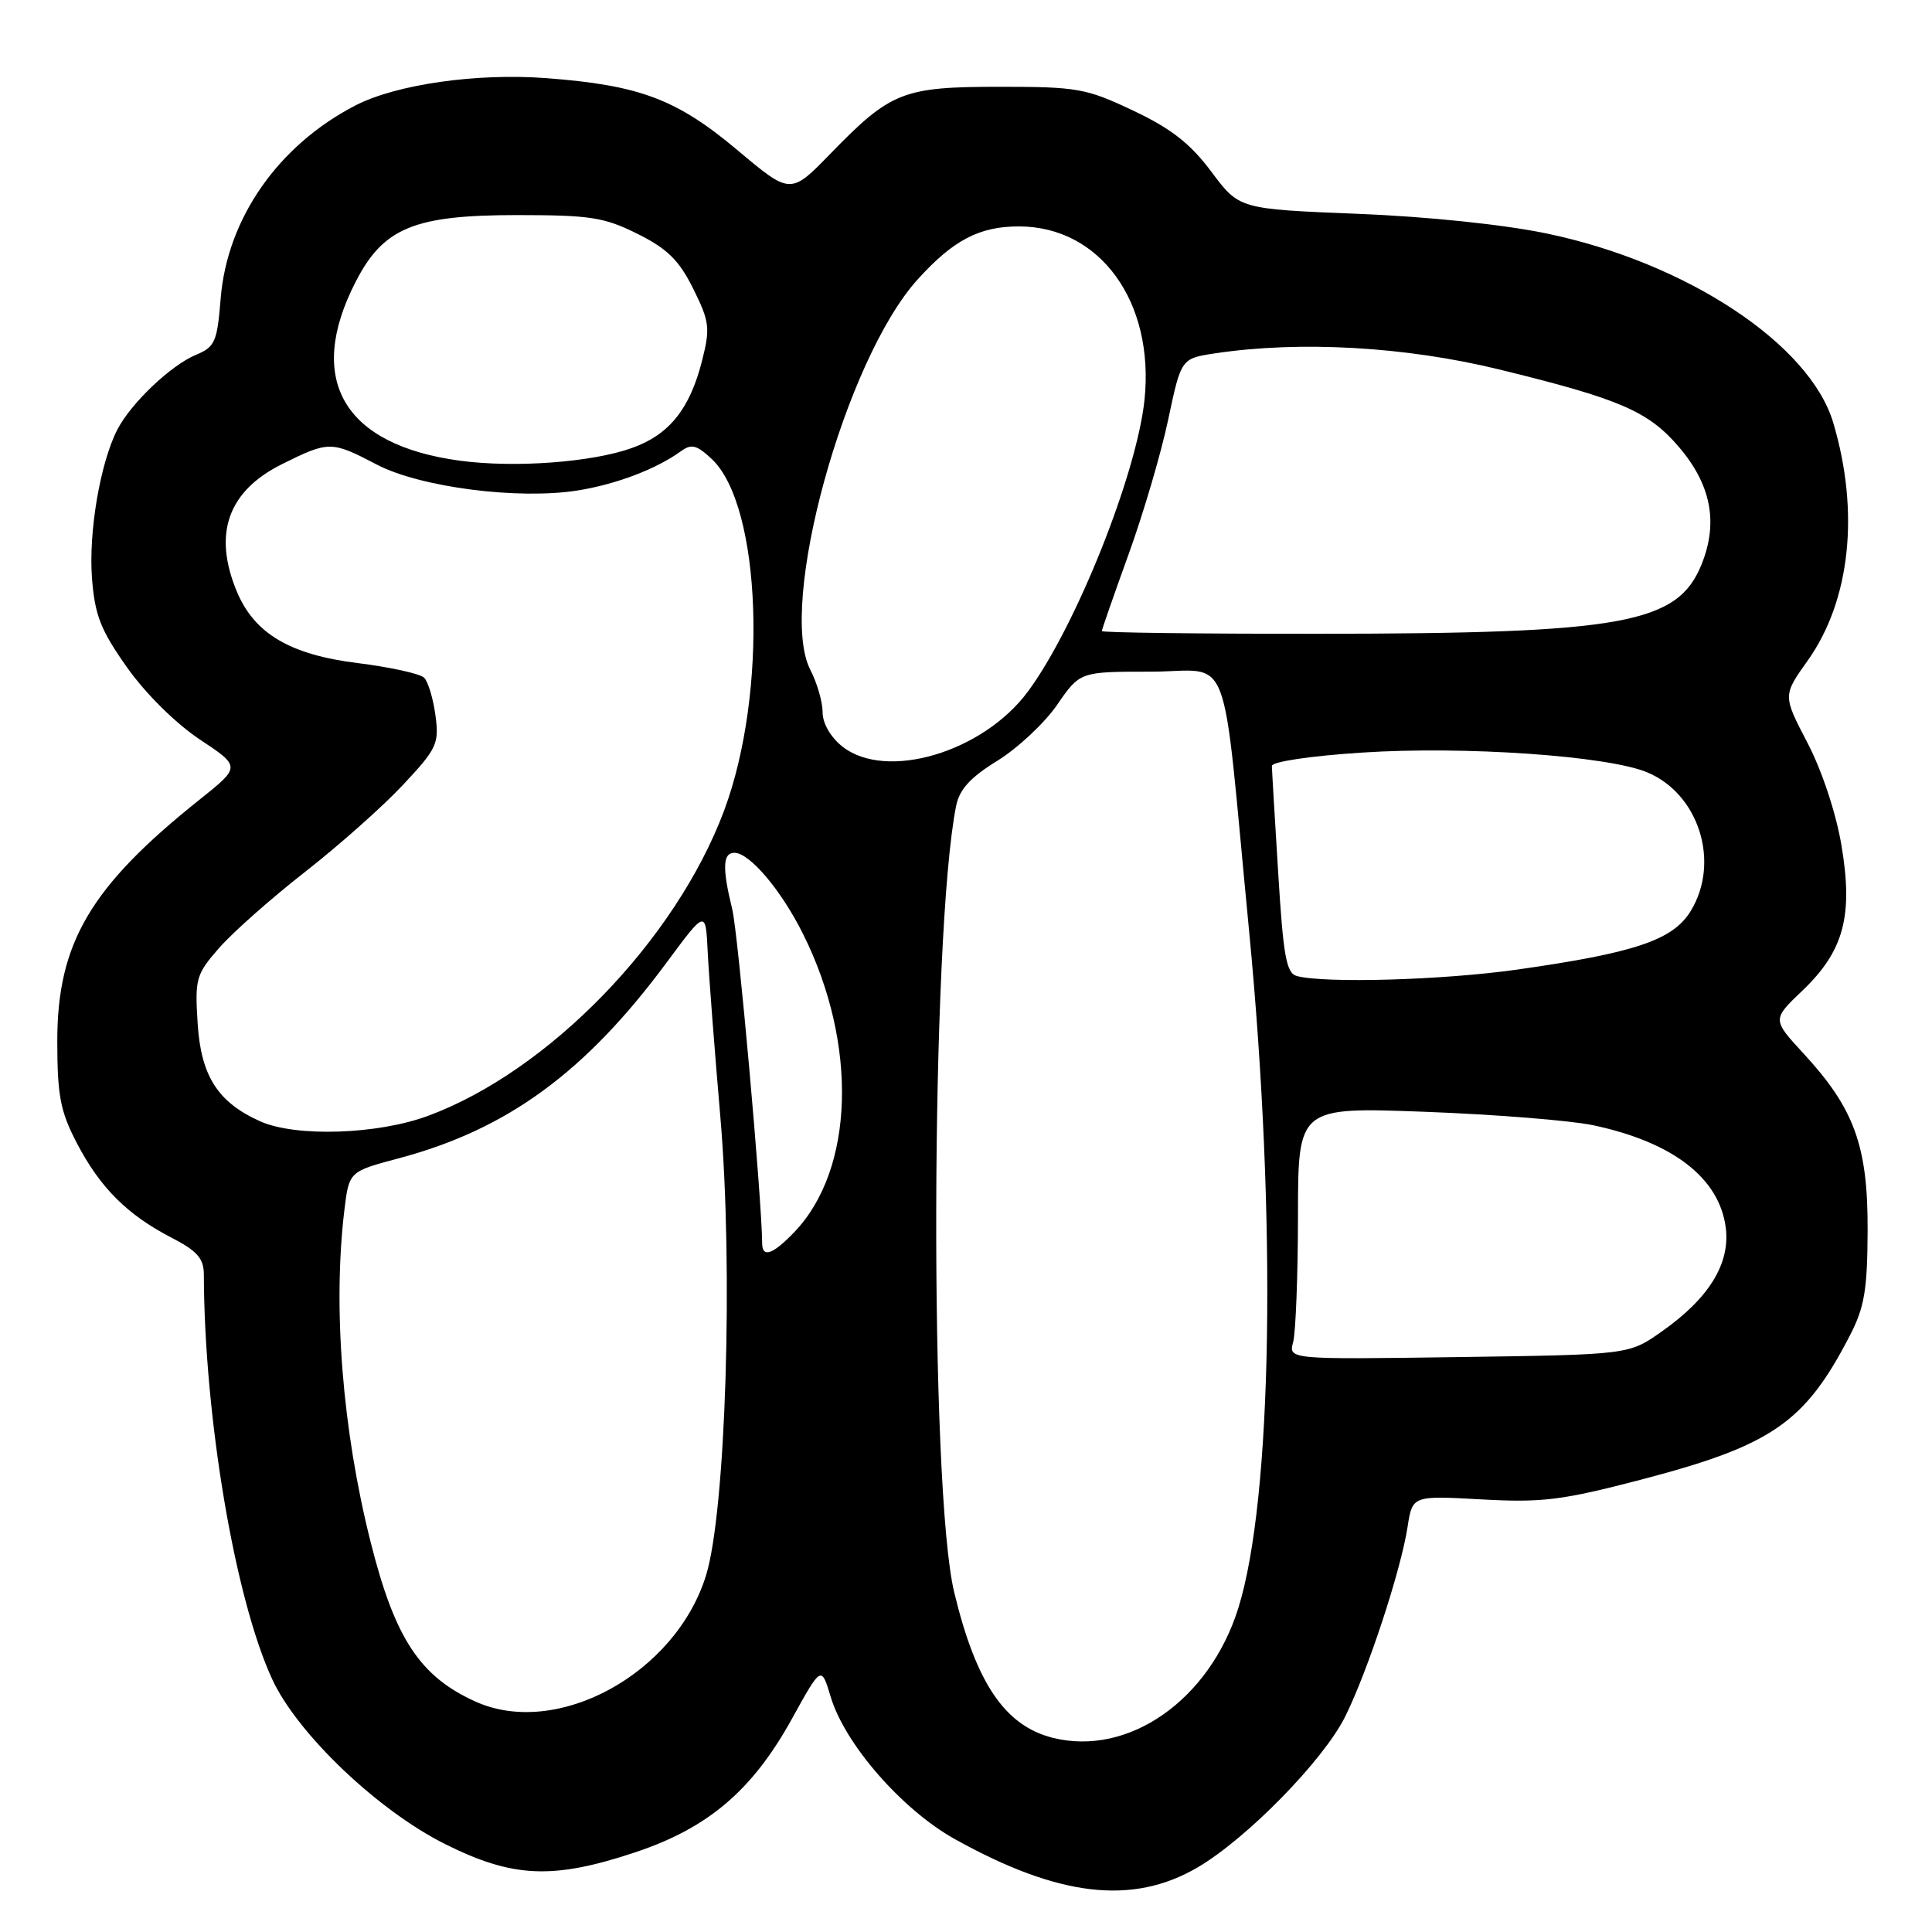 <?xml version="1.0" encoding="UTF-8" standalone="no"?>
<!DOCTYPE svg PUBLIC "-//W3C//DTD SVG 1.1//EN" "http://www.w3.org/Graphics/SVG/1.1/DTD/svg11.dtd" >
<svg xmlns="http://www.w3.org/2000/svg" xmlns:xlink="http://www.w3.org/1999/xlink" version="1.1" viewBox="0 0 256 256">
 <g >
 <path fill="currentColor"
d=" M 158.69 247.44 C 165.20 243.63 175.33 233.28 178.22 227.50 C 181.20 221.54 185.61 208.15 186.51 202.33 C 187.15 198.17 187.15 198.17 196.32 198.68 C 204.38 199.12 206.96 198.80 217.49 196.05 C 234.79 191.52 239.14 188.52 245.10 177.00 C 247.05 173.23 247.44 170.95 247.47 163.00 C 247.51 151.85 245.71 146.90 239.00 139.62 C 234.82 135.09 234.82 135.09 238.80 131.29 C 244.32 126.03 245.58 121.36 244.00 112.00 C 243.28 107.72 241.42 102.11 239.50 98.43 C 236.23 92.16 236.23 92.16 239.53 87.53 C 245.18 79.58 246.44 67.84 242.91 56.00 C 239.81 45.60 223.50 34.82 205.00 30.95 C 199.32 29.76 189.20 28.70 179.85 28.33 C 164.20 27.70 164.20 27.70 160.51 22.75 C 157.72 19.02 155.19 17.04 150.16 14.66 C 143.94 11.71 142.77 11.50 132.50 11.50 C 119.64 11.50 118.05 12.13 110.08 20.32 C 104.75 25.81 104.75 25.81 97.71 19.89 C 89.68 13.15 84.79 11.30 72.46 10.36 C 63.22 9.65 52.53 11.17 47.10 13.97 C 36.87 19.25 30.10 28.95 29.24 39.55 C 28.78 45.29 28.49 45.97 25.98 47.01 C 22.64 48.39 17.34 53.44 15.54 56.94 C 13.28 61.36 11.72 70.50 12.19 76.62 C 12.57 81.53 13.33 83.48 16.83 88.43 C 19.29 91.91 23.27 95.85 26.47 97.98 C 31.91 101.59 31.91 101.59 26.44 105.96 C 11.97 117.50 7.58 124.96 7.59 138.00 C 7.60 145.21 7.99 147.26 10.20 151.50 C 13.27 157.38 16.89 160.99 22.75 164.01 C 26.12 165.75 27.00 166.75 27.01 168.85 C 27.07 187.82 31.12 211.80 36.07 222.51 C 39.40 229.72 50.07 239.90 58.98 244.35 C 67.96 248.84 73.27 249.07 84.17 245.44 C 93.84 242.22 99.70 237.23 104.94 227.74 C 108.83 220.70 108.83 220.70 110.07 224.84 C 111.95 231.11 119.52 239.78 126.50 243.68 C 140.27 251.35 150.07 252.49 158.69 247.44 Z  M 139.50 230.27 C 133.17 228.68 129.34 223.04 126.44 211.00 C 123.13 197.29 123.31 123.72 126.69 106.79 C 127.13 104.59 128.58 103.01 132.16 100.80 C 134.84 99.15 138.40 95.82 140.07 93.40 C 143.10 89.00 143.10 89.00 152.43 89.00 C 163.42 89.00 161.78 84.71 165.51 123.34 C 169.20 161.63 168.61 198.61 164.08 213.09 C 160.27 225.27 149.52 232.78 139.50 230.27 Z  M 63.01 225.47 C 55.65 222.15 52.34 217.13 49.13 204.41 C 45.37 189.53 44.08 173.27 45.63 160.36 C 46.25 155.23 46.25 155.23 52.88 153.47 C 67.22 149.65 77.56 142.09 88.31 127.57 C 93.50 120.56 93.50 120.56 93.77 126.03 C 93.91 129.04 94.67 138.93 95.45 148.00 C 97.18 168.15 96.17 200.29 93.55 208.76 C 89.51 221.78 73.83 230.35 63.01 225.47 Z  M 171.35 177.82 C 171.69 176.54 171.98 169.02 171.99 161.09 C 172.00 146.69 172.00 146.69 188.85 147.32 C 198.12 147.67 208.13 148.47 211.10 149.10 C 221.66 151.34 227.81 156.08 228.67 162.65 C 229.29 167.42 226.45 172.04 220.15 176.46 C 215.83 179.50 215.83 179.50 193.28 179.82 C 170.73 180.14 170.73 180.14 171.35 177.82 Z  M 100.99 164.75 C 100.95 158.85 97.80 123.63 97.03 120.50 C 95.69 115.03 95.76 113.00 97.31 113.00 C 99.33 113.00 103.50 117.93 106.40 123.74 C 113.70 138.34 113.22 154.94 105.26 163.25 C 102.41 166.23 101.00 166.72 100.99 164.75 Z  M 34.50 148.59 C 28.88 146.09 26.63 142.59 26.19 135.62 C 25.81 129.66 25.97 129.11 29.07 125.57 C 30.88 123.51 36.00 118.98 40.46 115.50 C 44.91 112.02 50.74 106.85 53.40 104.00 C 57.90 99.19 58.20 98.55 57.70 94.79 C 57.40 92.57 56.73 90.33 56.20 89.80 C 55.67 89.27 51.70 88.40 47.39 87.86 C 38.43 86.75 33.72 83.96 31.39 78.40 C 28.19 70.74 30.19 65.08 37.35 61.51 C 43.58 58.41 43.91 58.41 49.93 61.56 C 55.71 64.58 68.75 66.25 76.60 64.98 C 81.69 64.16 86.98 62.14 90.21 59.80 C 91.62 58.77 92.31 58.95 94.31 60.82 C 100.92 67.03 101.78 91.81 95.94 107.43 C 89.51 124.61 72.69 141.95 56.71 147.86 C 50.03 150.33 39.22 150.69 34.50 148.59 Z  M 171.84 129.33 C 170.45 128.96 170.04 126.72 169.37 115.69 C 168.92 108.44 168.54 102.05 168.53 101.50 C 168.51 100.93 173.65 100.16 180.50 99.72 C 194.04 98.83 213.04 100.15 218.27 102.34 C 225.13 105.21 227.97 114.26 224.03 120.71 C 221.69 124.56 216.66 126.26 201.00 128.48 C 191.17 129.87 175.59 130.32 171.84 129.33 Z  M 111.63 98.93 C 110.06 97.68 109.00 95.86 109.00 94.38 C 109.00 93.02 108.27 90.49 107.38 88.77 C 102.99 80.29 111.94 47.71 121.59 37.03 C 126.30 31.82 129.77 30.00 135.00 30.00 C 145.77 30.00 153.01 40.01 151.65 53.00 C 150.61 62.86 142.54 83.07 136.22 91.61 C 130.27 99.68 117.44 103.49 111.63 98.93 Z  M 146.00 83.62 C 146.00 83.41 147.60 78.83 149.55 73.43 C 151.50 68.04 153.87 60.00 154.80 55.56 C 156.51 47.50 156.51 47.50 161.00 46.82 C 172.26 45.13 186.23 45.92 198.63 48.95 C 214.64 52.86 218.40 54.48 222.45 59.21 C 226.72 64.20 227.70 69.22 225.48 74.75 C 222.32 82.65 215.17 83.95 174.75 83.98 C 158.94 83.99 146.00 83.83 146.00 83.62 Z  M 60.98 61.05 C 45.51 58.98 40.45 50.31 47.14 37.31 C 50.81 30.18 54.88 28.50 68.50 28.50 C 78.23 28.50 80.08 28.79 84.50 31.00 C 88.45 32.97 90.00 34.51 91.86 38.27 C 94.01 42.59 94.12 43.47 93.05 47.70 C 91.43 54.17 88.70 57.59 83.74 59.36 C 78.45 61.26 68.23 62.02 60.98 61.05 Z "/>
</g>
</svg>